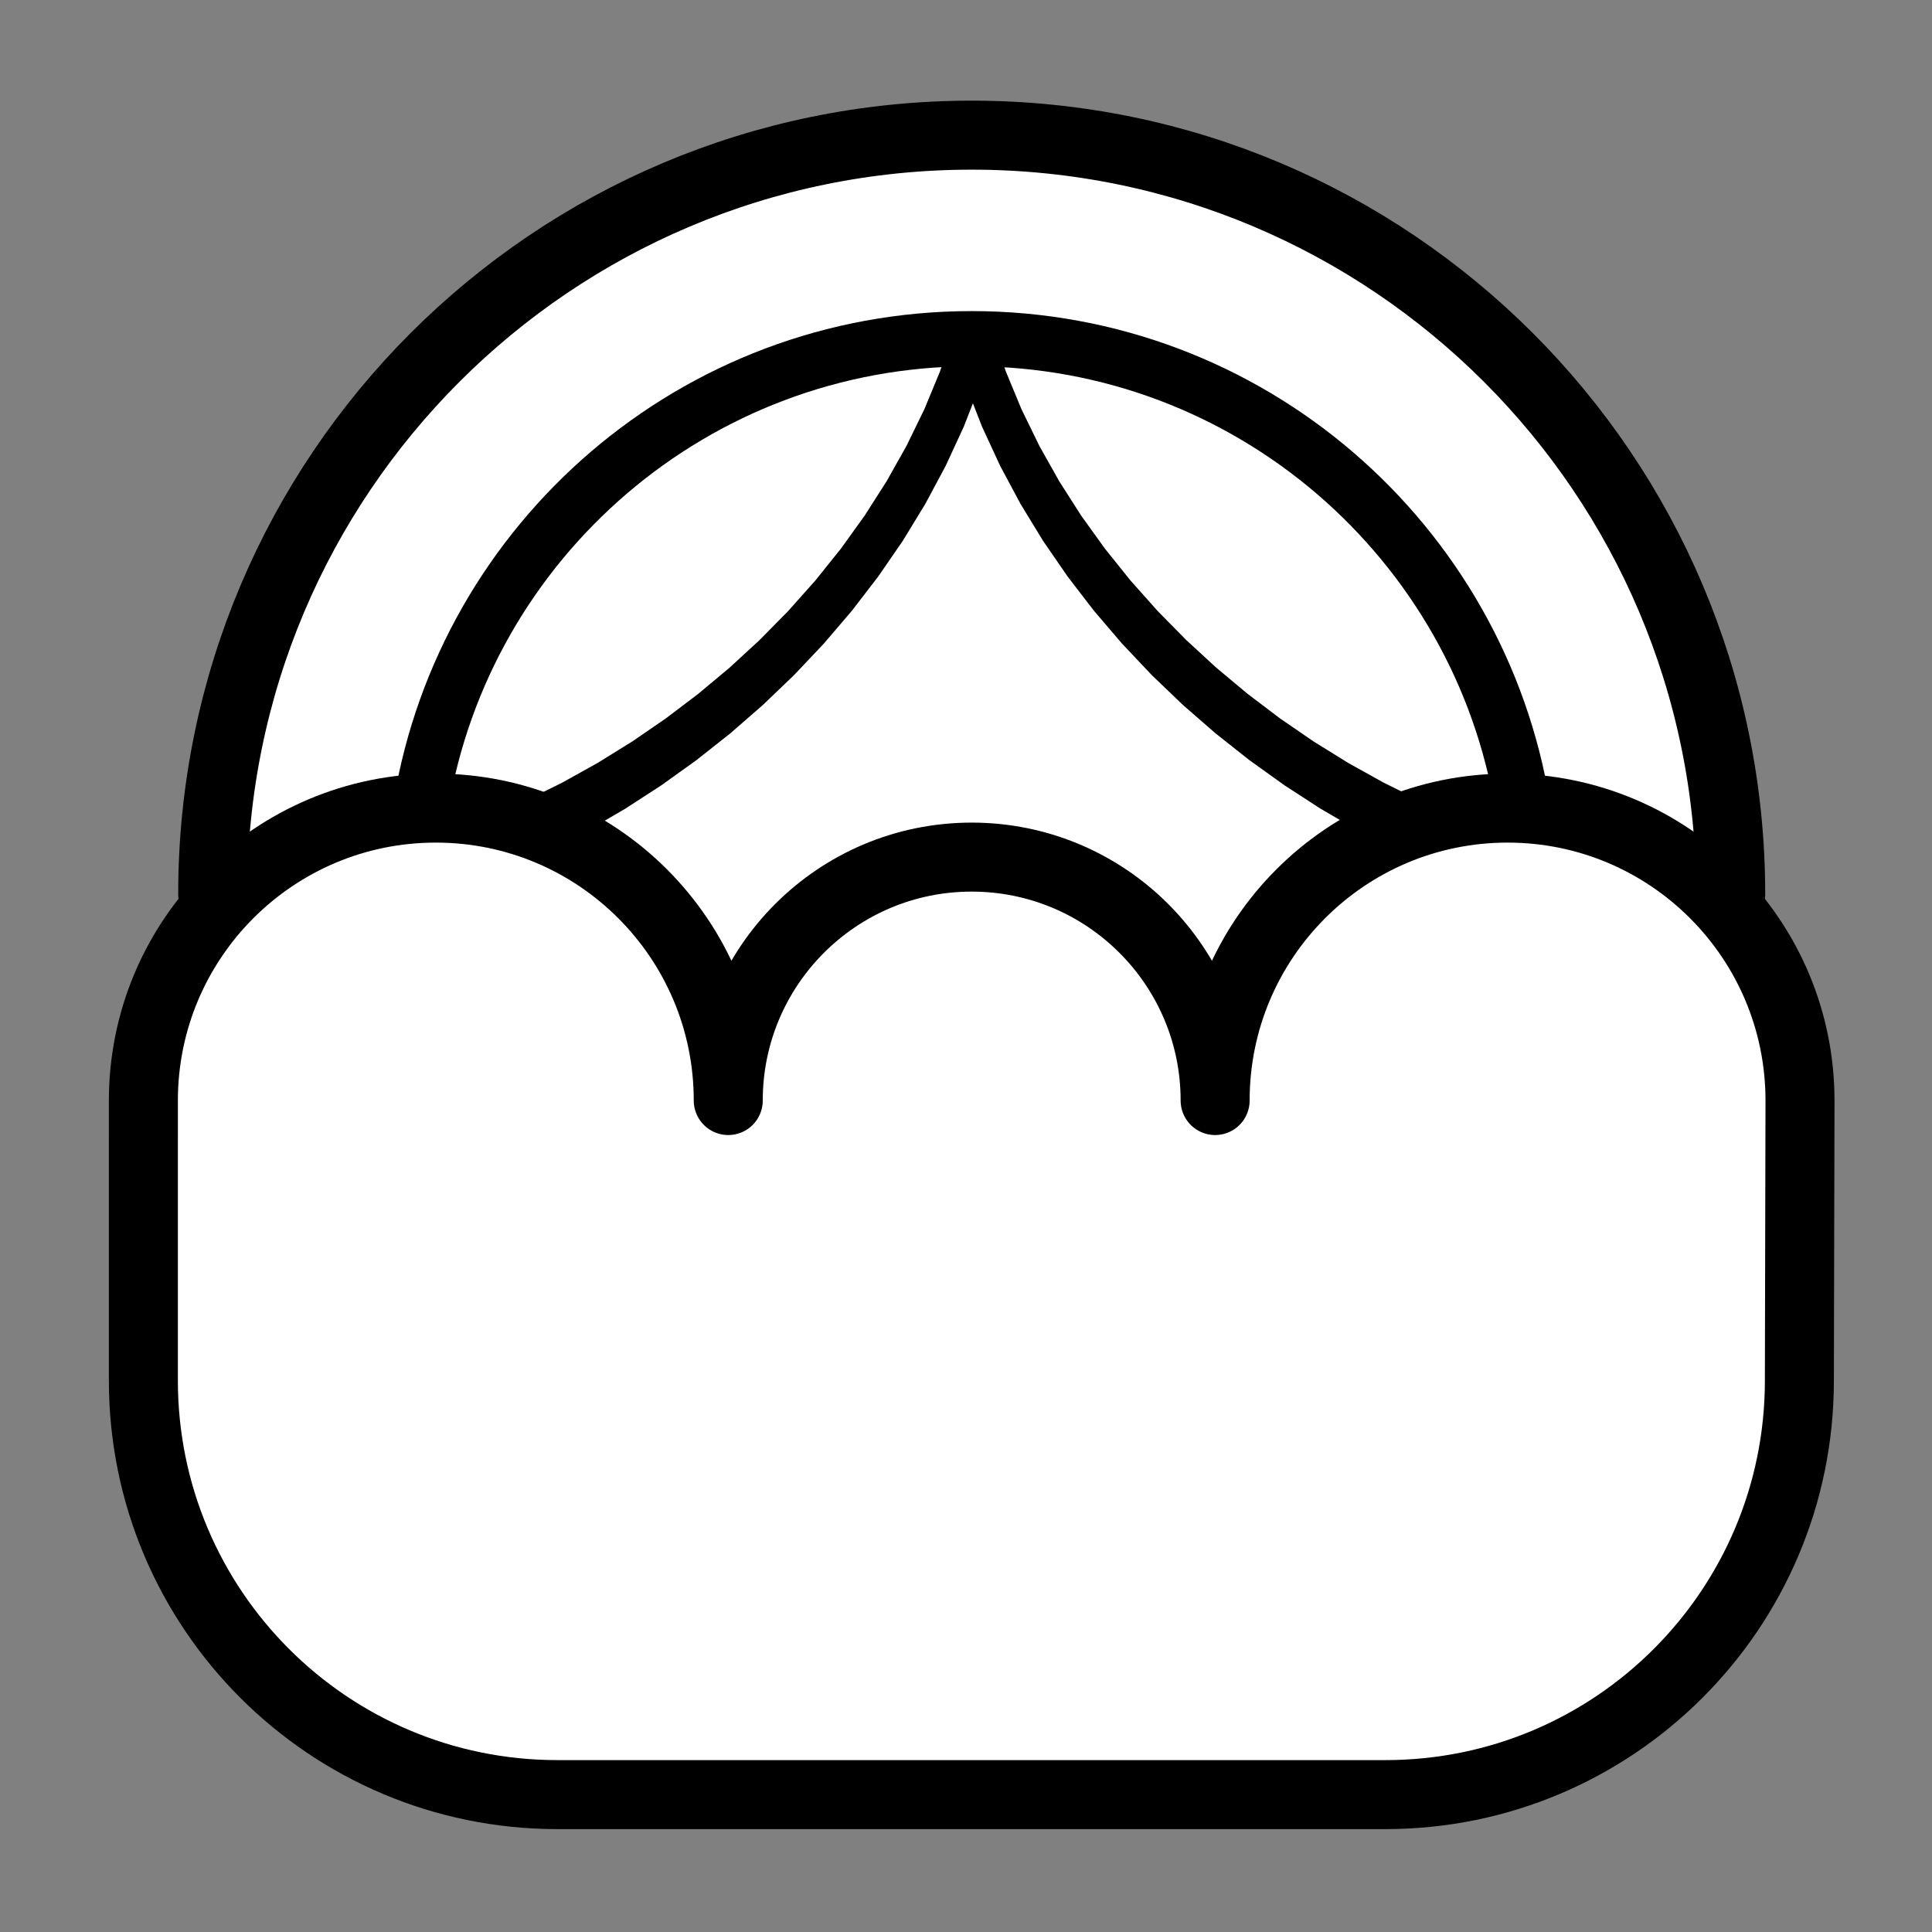 <?xml version="1.0" encoding="iso-8859-1"?>
<!-- Generator: Adobe Illustrator 19.2.0, SVG Export Plug-In . SVG Version: 6.00 Build 0)  -->
<!DOCTYPE svg PUBLIC "-//W3C//DTD SVG 1.1//EN" "http://www.w3.org/Graphics/SVG/1.1/DTD/svg11.dtd">
<svg version="1.1" xmlns="http://www.w3.org/2000/svg" xmlns:xlink="http://www.w3.org/1999/xlink" x="0px" y="0px"
	 viewBox="0 0 140 140" style="enable-background:new 0 0 140 140;" xml:space="preserve">
<rect x="0" y="0" width="140" height="140" fill="#808080" stroke="none"/>
<g id="pimeja">
	<g id="pimeja_3_">
		<circle style="fill:#FFFFFF;" cx="70.739" cy="65.119" r="55.326"/>
		<path style="fill:none;stroke:#000000;stroke-width:5;stroke-linecap:round;stroke-linejoin:round;stroke-miterlimit:10;" d="
			M15.413,64.794c0-30.376,24.624-55,55-55s55,24.624,55,55"/>
		<g>
			<path style="fill:#FFFFFF;stroke:#000000;stroke-width:5;stroke-linecap:round;stroke-linejoin:round;stroke-miterlimit:10;" d="
				M88.053,79.749c0-11.704,9.488-21.191,21.191-21.191s21.191,9.488,21.191,21.191l-0.045,20.295c0,16.569-13.431,30-30,30h-60
				c-16.569,0-30-13.431-30-30V79.749c0-11.704,9.488-21.191,21.191-21.191s21.191,9.488,21.191,21.191
				c0-9.742,7.898-17.64,17.64-17.64S88.053,70.007,88.053,79.749z"/>
		</g>
		<g>
			<path d="M101.154,61.617l-2.699-1.407l-2.749-1.601l-2.629-1.704l-2.545-1.825l-2.455-1.942l-2.36-2.056l-2.259-2.166
				l-2.15-2.275l-2.034-2.38l-1.909-2.482l-1.776-2.58l-1.633-2.675l-1.48-2.764l-1.316-2.847l-1.141-2.923L69.062,25h2.877
				l-0.956,2.99l-1.141,2.923l-1.316,2.847l-1.48,2.764l-1.633,2.675l-1.776,2.58l-1.909,2.482l-2.034,2.38l-2.15,2.275
				l-2.259,2.166l-2.36,2.056L50.47,55.08l-2.545,1.825l-2.629,1.704l-2.708,1.58l-2.783,1.45c-0.98,0.51-2.187,0.13-2.698-0.85
				c-0.51-0.98-0.13-2.187,0.85-2.698c0.009-0.005,0.018-0.009,0.028-0.014l0.095-0.047l2.641-1.308l2.578-1.433l2.51-1.555
				l2.435-1.672l2.355-1.785l2.268-1.895l2.175-2.002l2.074-2.106l1.965-2.206l1.849-2.304l1.724-2.397l1.589-2.487l1.445-2.571
				l1.292-2.65l1.128-2.723l0.955-2.787c0.272-0.794,1.137-1.218,1.931-0.945c0.459,0.157,0.797,0.52,0.945,0.945l0.955,2.787
				l1.128,2.723l1.292,2.65l1.445,2.571l1.589,2.487l1.724,2.397l1.849,2.304l1.965,2.206l2.074,2.106l2.175,2.002l2.268,1.895
				l2.355,1.785l2.435,1.672l2.51,1.555l2.537,1.412l2.725,1.35c0.99,0.489,1.397,1.689,0.907,2.679
				c-0.489,0.99-1.689,1.397-2.679,0.907C101.183,61.632,101.163,61.622,101.154,61.617z"/>
		</g>
		<path style="fill:none;stroke:#000000;stroke-width:4;stroke-linecap:round;stroke-linejoin:round;stroke-miterlimit:10;" d="
			M30.509,58.32c3.182-19.165,19.837-33.777,39.904-33.777c20.114,0,36.799,14.68,39.926,33.91"/>
	</g>
</g>
<g id="Layer_1">
</g>
</svg>
